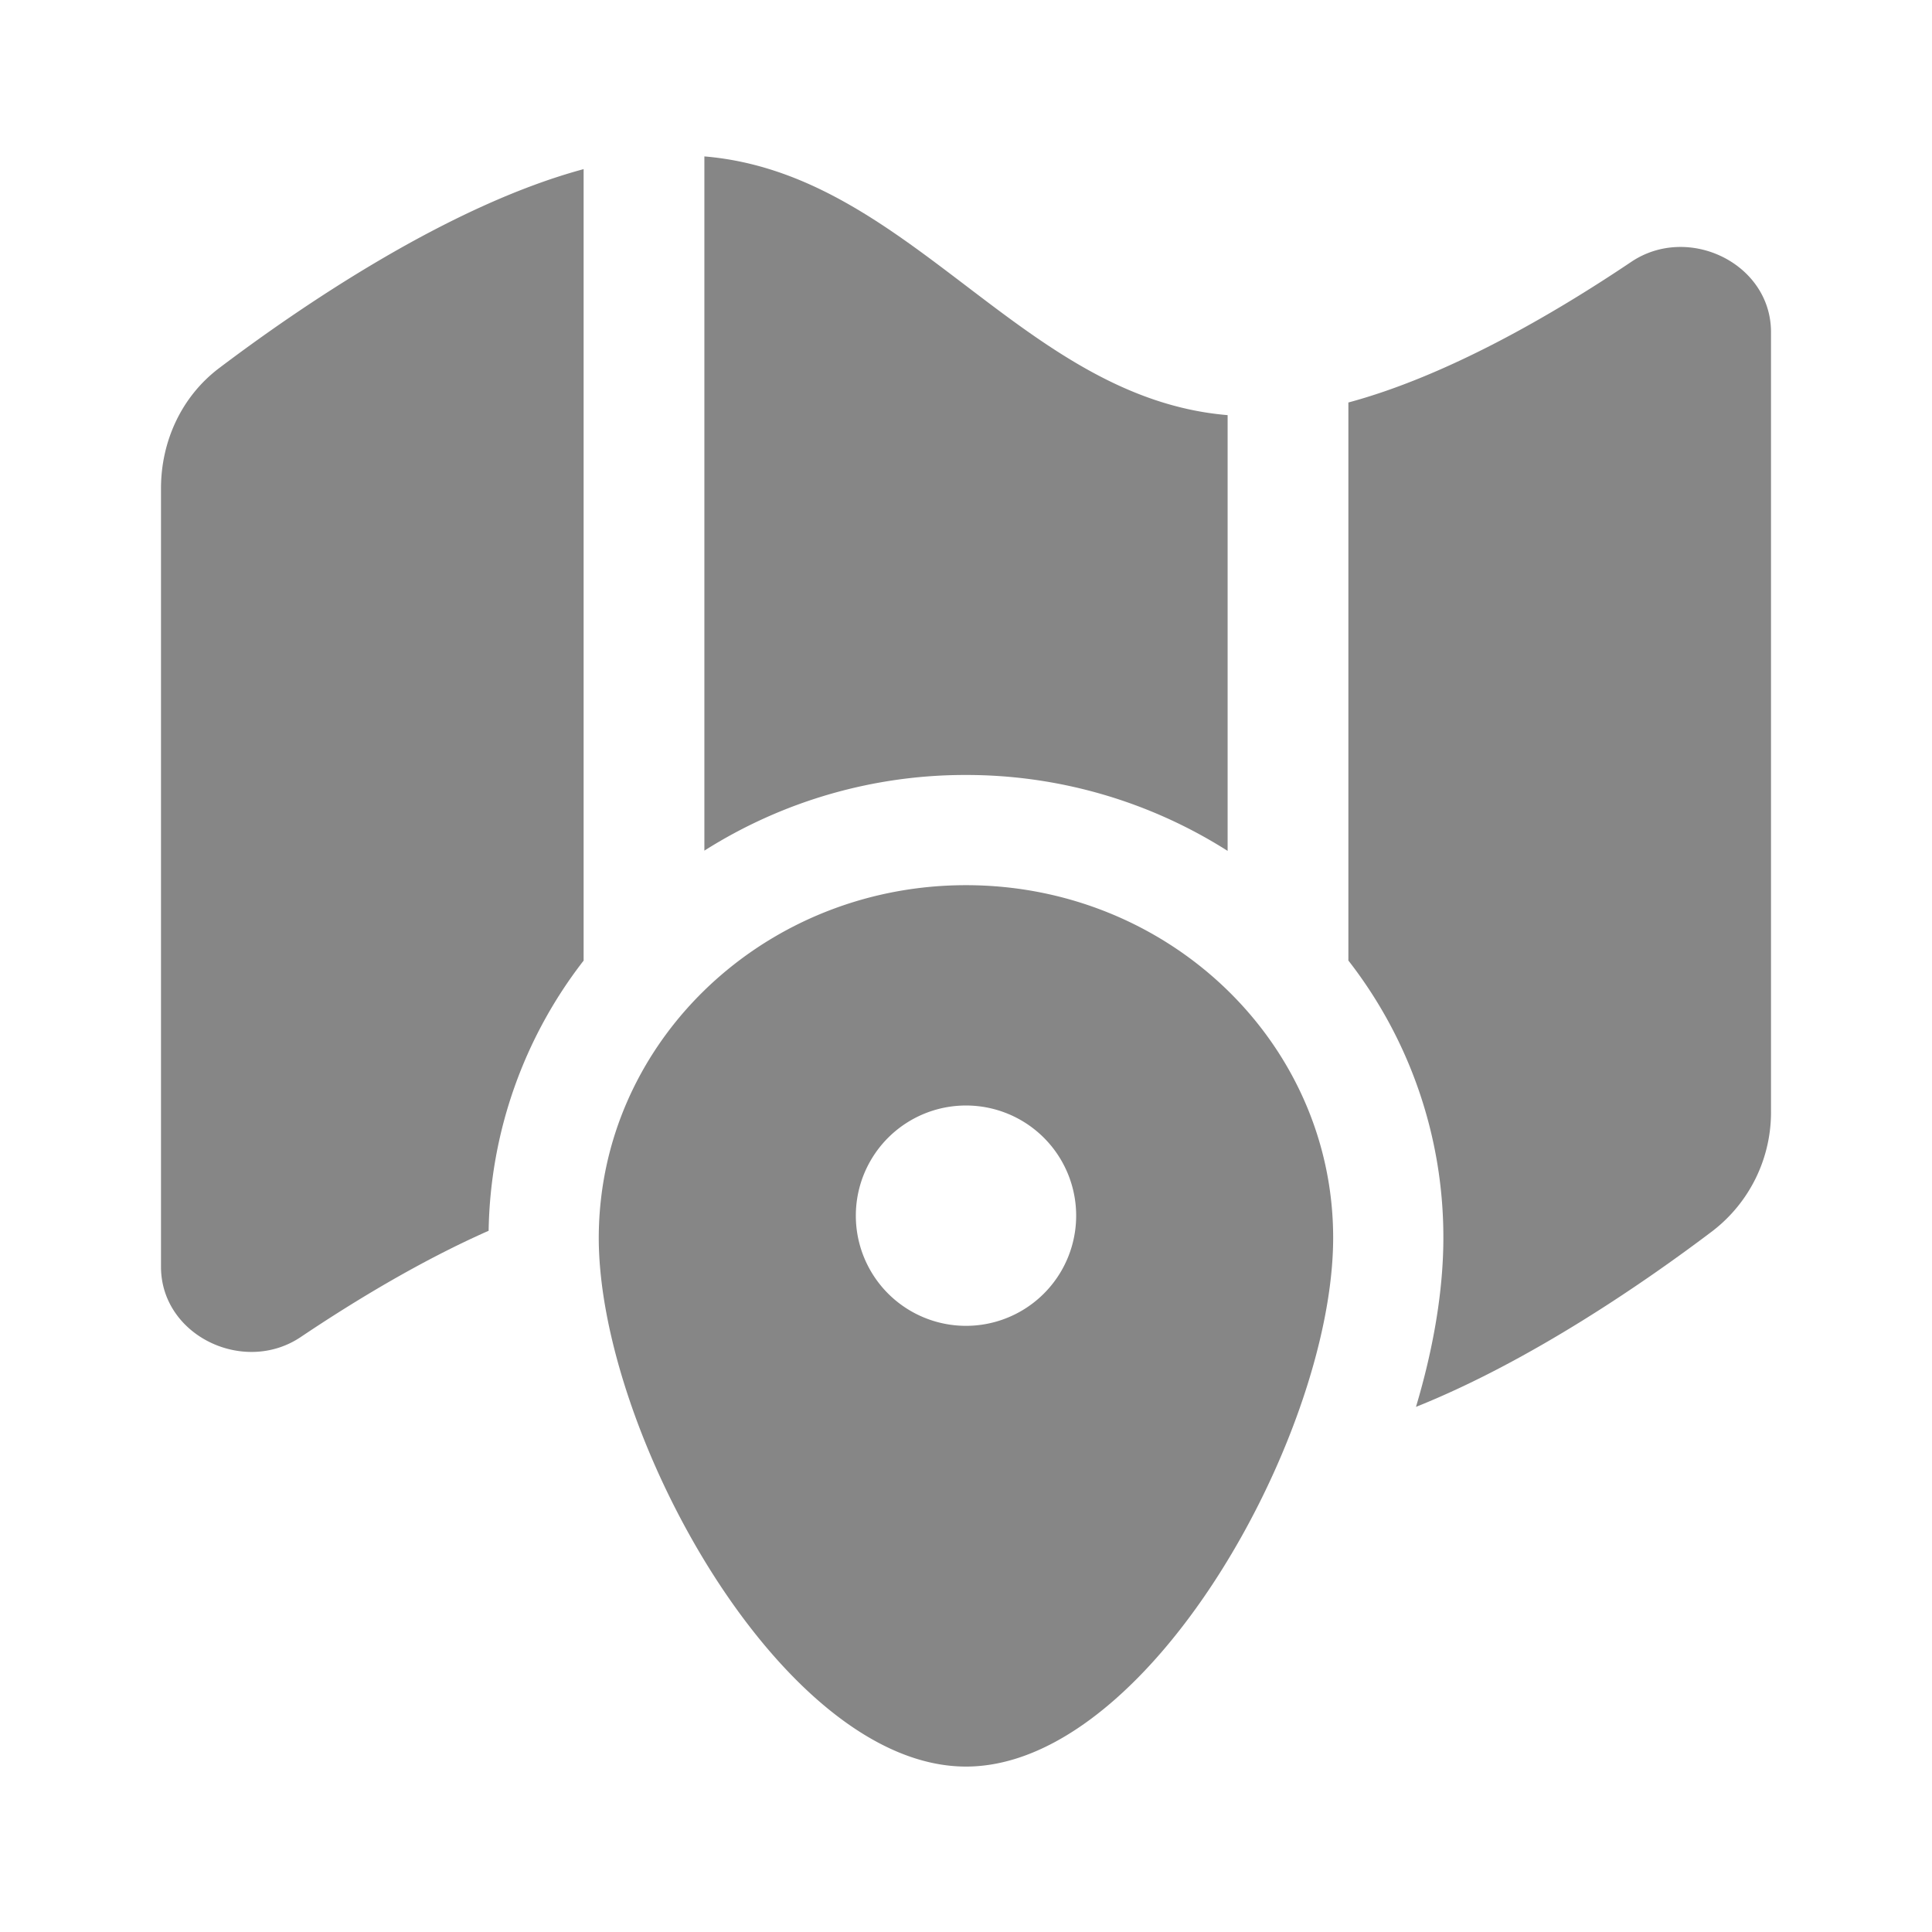 <svg width="24" height="24" fill="none" xmlns="http://www.w3.org/2000/svg">
    <path d="M17.59 17.476c.21-.703.34-1.426.34-2.1a5.59 5.59 0 0 0-1.18-3.444V5c1.217-.328 2.514-1.075 3.514-1.747.708-.476 1.736.019 1.736.872v9.67a1.86 1.86 0 0 1-.722 1.494c-.827.626-2.254 1.614-3.689 2.188ZM15.25 10.57A6.054 6.054 0 0 0 12 9.627a6.052 6.052 0 0 0-3.25.94V1.943c1.278.107 2.264.857 3.25 1.607.986.75 1.972 1.5 3.25 1.607v5.412ZM7.25 11.933a5.614 5.614 0 0 0-1.18 3.356c-.836.37-1.653.863-2.334 1.32C3.028 17.085 2 16.59 2 15.737v-9.67c0-.585.255-1.141.722-1.494.99-.748 2.836-2.016 4.528-2.472v9.832Z" fill="#868686"/>
    <path fill-rule="evenodd" clip-rule="evenodd" d="M16.145 17.493c.265-.754.416-1.493.416-2.117 0-2.419-2.042-4.38-4.561-4.38-2.337 0-4.264 1.688-4.53 3.863a4.25 4.25 0 0 0-.032.517c0 2.418 2.281 6.569 4.562 6.569 1.692 0 3.384-2.285 4.145-4.452ZM12 16.47a1.368 1.368 0 1 0 0-2.737 1.368 1.368 0 0 0 0 2.737Z" fill="#868686"/>
</svg>
